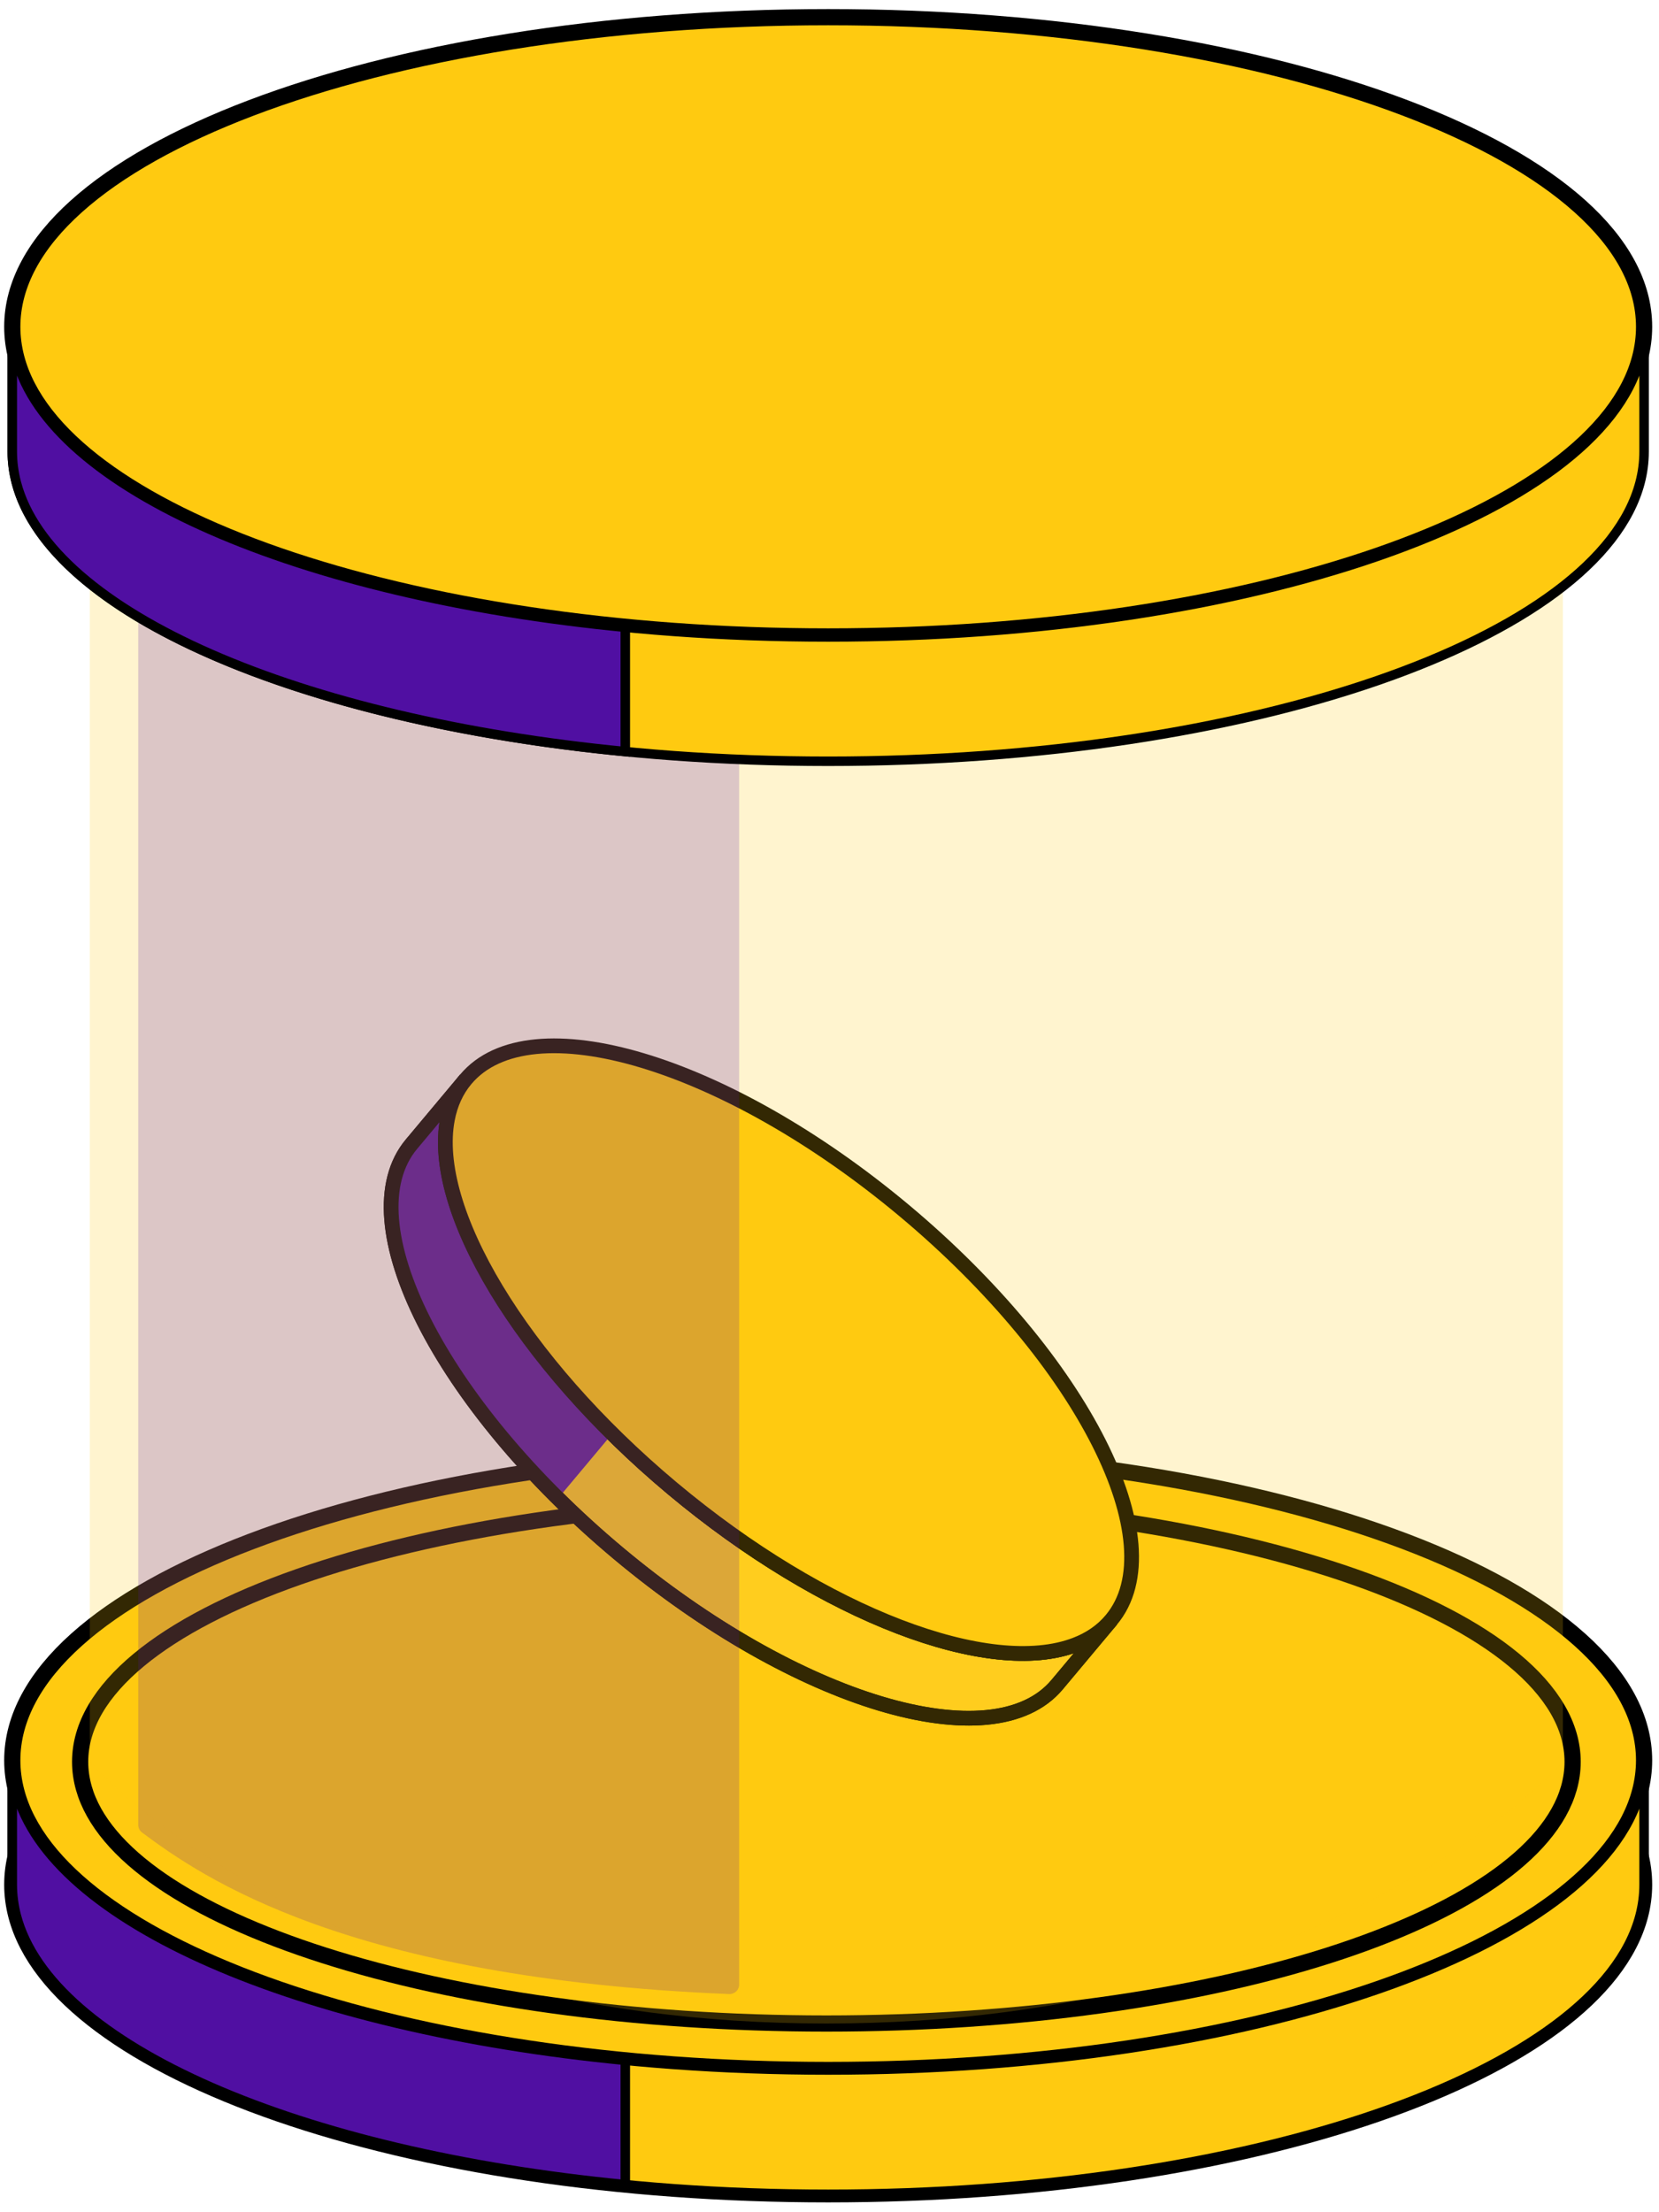 <svg width="135" height="180" viewBox="0 0 135 180" fill="none" xmlns="http://www.w3.org/2000/svg">
<g id="Group 14542">
<g id="Group">
<path id="Vector" d="M133.787 153.348C133.787 154.2 133.674 155.046 133.457 155.874C130.118 168.6 101.816 178.541 67.393 178.541C32.97 178.541 4.668 168.6 1.329 155.874C1.113 155.046 0.999 154.2 0.999 153.348C0.999 139.436 30.723 128.154 67.393 128.154C104.063 128.154 133.787 139.436 133.787 153.348Z" fill="#500FA2" stroke="black" stroke-width="1.318" stroke-miterlimit="10" stroke-linecap="round"/>
</g>
<g id="Group_2">
<path id="Vector_2" d="M133.787 143.233C133.787 144.085 133.674 144.931 133.457 145.759C130.118 158.486 101.816 168.426 67.393 168.426C32.97 168.426 4.668 158.486 1.329 145.759C1.113 144.931 0.999 144.085 0.999 143.233C0.999 129.322 30.723 118.039 67.393 118.039C104.063 118.039 133.787 129.322 133.787 143.233Z" fill="#FFCA10" stroke="black" stroke-width="1.318" stroke-miterlimit="10" stroke-linecap="round"/>
<path id="Vector_3" d="M127.971 143.353C127.971 144.073 127.867 144.788 127.669 145.488C124.615 156.245 98.73 164.646 67.246 164.646C35.762 164.646 9.877 156.245 6.823 145.488C6.625 144.788 6.521 144.073 6.521 143.353C6.521 131.596 33.707 122.06 67.246 122.06C100.785 122.06 127.971 131.596 127.971 143.353Z" fill="#FFCA10" stroke="black" stroke-width="1.318" stroke-miterlimit="10" stroke-linecap="round"/>
</g>
<g id="Group 14538">
<path id="Vector_4" d="M90.433 131.806C89.675 132.71 88.683 133.387 87.505 133.835C80.585 136.49 67.103 131.474 54.711 121.101C42.318 110.728 35.016 98.345 36.411 91.065C36.645 89.827 37.137 88.731 37.894 87.826L33.484 93.095C28.265 99.33 35.794 114.226 50.3 126.369C64.807 138.513 80.803 143.309 86.022 137.074L90.433 131.806Z" fill="#FFCE22" stroke="black" stroke-width="1.2"/>
<path id="Vector_5" d="M49.822 116.652C40.447 107.365 35.211 97.327 36.411 91.065C36.645 89.827 37.137 88.731 37.894 87.826L33.484 93.095C28.888 98.585 34.177 110.792 45.411 121.92L49.822 116.652Z" fill="#500FA3"/>
<path id="Vector_6" d="M90.433 131.806C89.675 132.71 88.683 133.387 87.505 133.835C80.585 136.49 67.103 131.474 54.711 121.101C42.318 110.728 35.016 98.345 36.411 91.065C36.645 89.827 37.137 88.731 37.894 87.826L33.484 93.095C28.265 99.33 35.794 114.226 50.3 126.369C64.807 138.513 80.803 143.309 86.022 137.074L90.433 131.806Z" stroke="black" stroke-width="1.2"/>
<path id="Vector_7" d="M73.608 98.524C59.101 86.38 43.108 81.596 37.894 87.825C37.136 88.73 36.645 89.826 36.41 91.064C35.016 98.343 42.318 110.726 54.71 121.099C67.102 131.473 80.584 136.488 87.505 133.834C88.682 133.386 89.675 132.709 90.432 131.804C95.646 125.575 88.115 110.667 73.608 98.524Z" fill="#FFCA10" stroke="black" stroke-width="1.2"/>
</g>
<g id="Vector_8">
<path d="M133.457 155.875C133.674 155.047 133.787 154.201 133.787 153.349V143.234C133.787 144.087 133.674 144.933 133.457 145.761C130.118 158.487 101.816 168.428 67.393 168.428C32.97 168.428 4.668 158.487 1.329 145.761C1.113 144.933 0.999 144.087 0.999 143.234V153.349C0.999 154.201 1.113 155.047 1.329 155.875C4.668 168.601 32.97 178.542 67.393 178.542C101.816 178.542 130.118 168.601 133.457 155.875Z" fill="#FFCA10"/>
<path d="M133.457 155.875C133.674 155.047 133.787 154.201 133.787 153.349V143.234C133.787 144.087 133.674 144.933 133.457 145.761C130.118 158.487 101.816 168.428 67.393 168.428C32.97 168.428 4.668 158.487 1.329 145.761C1.113 144.933 0.999 144.087 0.999 143.234V153.349C0.999 154.201 1.113 155.047 1.329 155.875C4.668 168.601 32.97 178.542 67.393 178.542C101.816 178.542 130.118 168.601 133.457 155.875Z" stroke="black" stroke-width="0.773" stroke-miterlimit="10" stroke-linecap="round"/>
</g>
<path id="Vector_9" d="M0.999 153.349C0.999 154.201 1.113 155.047 1.329 155.875C4.115 166.494 24.282 175.174 50.883 177.757V167.643C24.282 165.06 4.115 156.38 1.329 145.761C1.113 144.933 0.999 144.087 0.999 143.234V153.349Z" fill="#500FA2" stroke="black" stroke-width="0.773" stroke-miterlimit="10" stroke-linecap="round"/>
<g id="Group_3">
<path id="Rectangle 1275" opacity="0.2" d="M7.308 25.058H127.181V143.353C127.181 143.353 108.648 164.646 67.245 164.646C25.841 164.646 7.308 143.353 7.308 143.353V25.058Z" fill="#FFCA10"/>
<path id="Rectangle 1276" opacity="0.2" d="M11.251 21.098C11.251 20.672 11.597 20.326 12.023 20.326H59.374C59.8 20.326 60.146 20.672 60.146 21.098V161.479C60.146 161.917 59.771 162.267 59.334 162.249C28.279 160.979 16.441 152.748 11.555 149.101C11.361 148.956 11.251 148.73 11.251 148.487V21.098Z" fill="#500FA2"/>
<g id="Group_4">
<path id="Vector_10" d="M133.787 26.592C133.787 27.444 133.674 28.29 133.457 29.118C130.118 41.845 101.816 51.785 67.393 51.785C32.97 51.785 4.668 41.845 1.329 29.118C1.113 28.29 0.999 27.444 0.999 26.592C0.999 12.681 30.723 1.398 67.393 1.398C104.063 1.398 133.787 12.681 133.787 26.592Z" fill="#FFCA10" stroke="black" stroke-width="1.318" stroke-miterlimit="10" stroke-linecap="round"/>
<g id="Vector_11">
<path d="M133.457 39.273C133.674 38.446 133.787 37.599 133.787 36.747V26.633C133.787 27.485 133.674 28.331 133.457 29.159C130.118 41.886 101.816 51.827 67.393 51.827C32.97 51.827 4.668 41.886 1.329 29.159C1.113 28.331 0.999 27.485 0.999 26.633V36.747C0.999 37.599 1.113 38.446 1.329 39.273C4.668 52 32.97 61.941 67.393 61.941C101.816 61.941 130.118 52 133.457 39.273Z" fill="#FFCA10"/>
<path d="M133.457 39.273C133.674 38.446 133.787 37.599 133.787 36.747V26.633C133.787 27.485 133.674 28.331 133.457 29.159C130.118 41.886 101.816 51.827 67.393 51.827C32.97 51.827 4.668 41.886 1.329 29.159C1.113 28.331 0.999 27.485 0.999 26.633V36.747C0.999 37.599 1.113 38.446 1.329 39.273C4.668 52 32.97 61.941 67.393 61.941C101.816 61.941 130.118 52 133.457 39.273Z" stroke="black" stroke-width="0.773" stroke-miterlimit="10" stroke-linecap="round"/>
</g>
<path id="Vector_12" d="M0.999 36.747C0.999 37.599 1.113 38.446 1.329 39.273C4.115 49.893 24.282 58.573 50.883 61.156V51.042C24.282 48.459 4.115 39.779 1.329 29.159C1.113 28.331 0.999 27.485 0.999 26.633V36.747Z" fill="#500FA2" stroke="black" stroke-width="0.773" stroke-miterlimit="10" stroke-linecap="round"/>
</g>
</g>
</g>
</svg>
